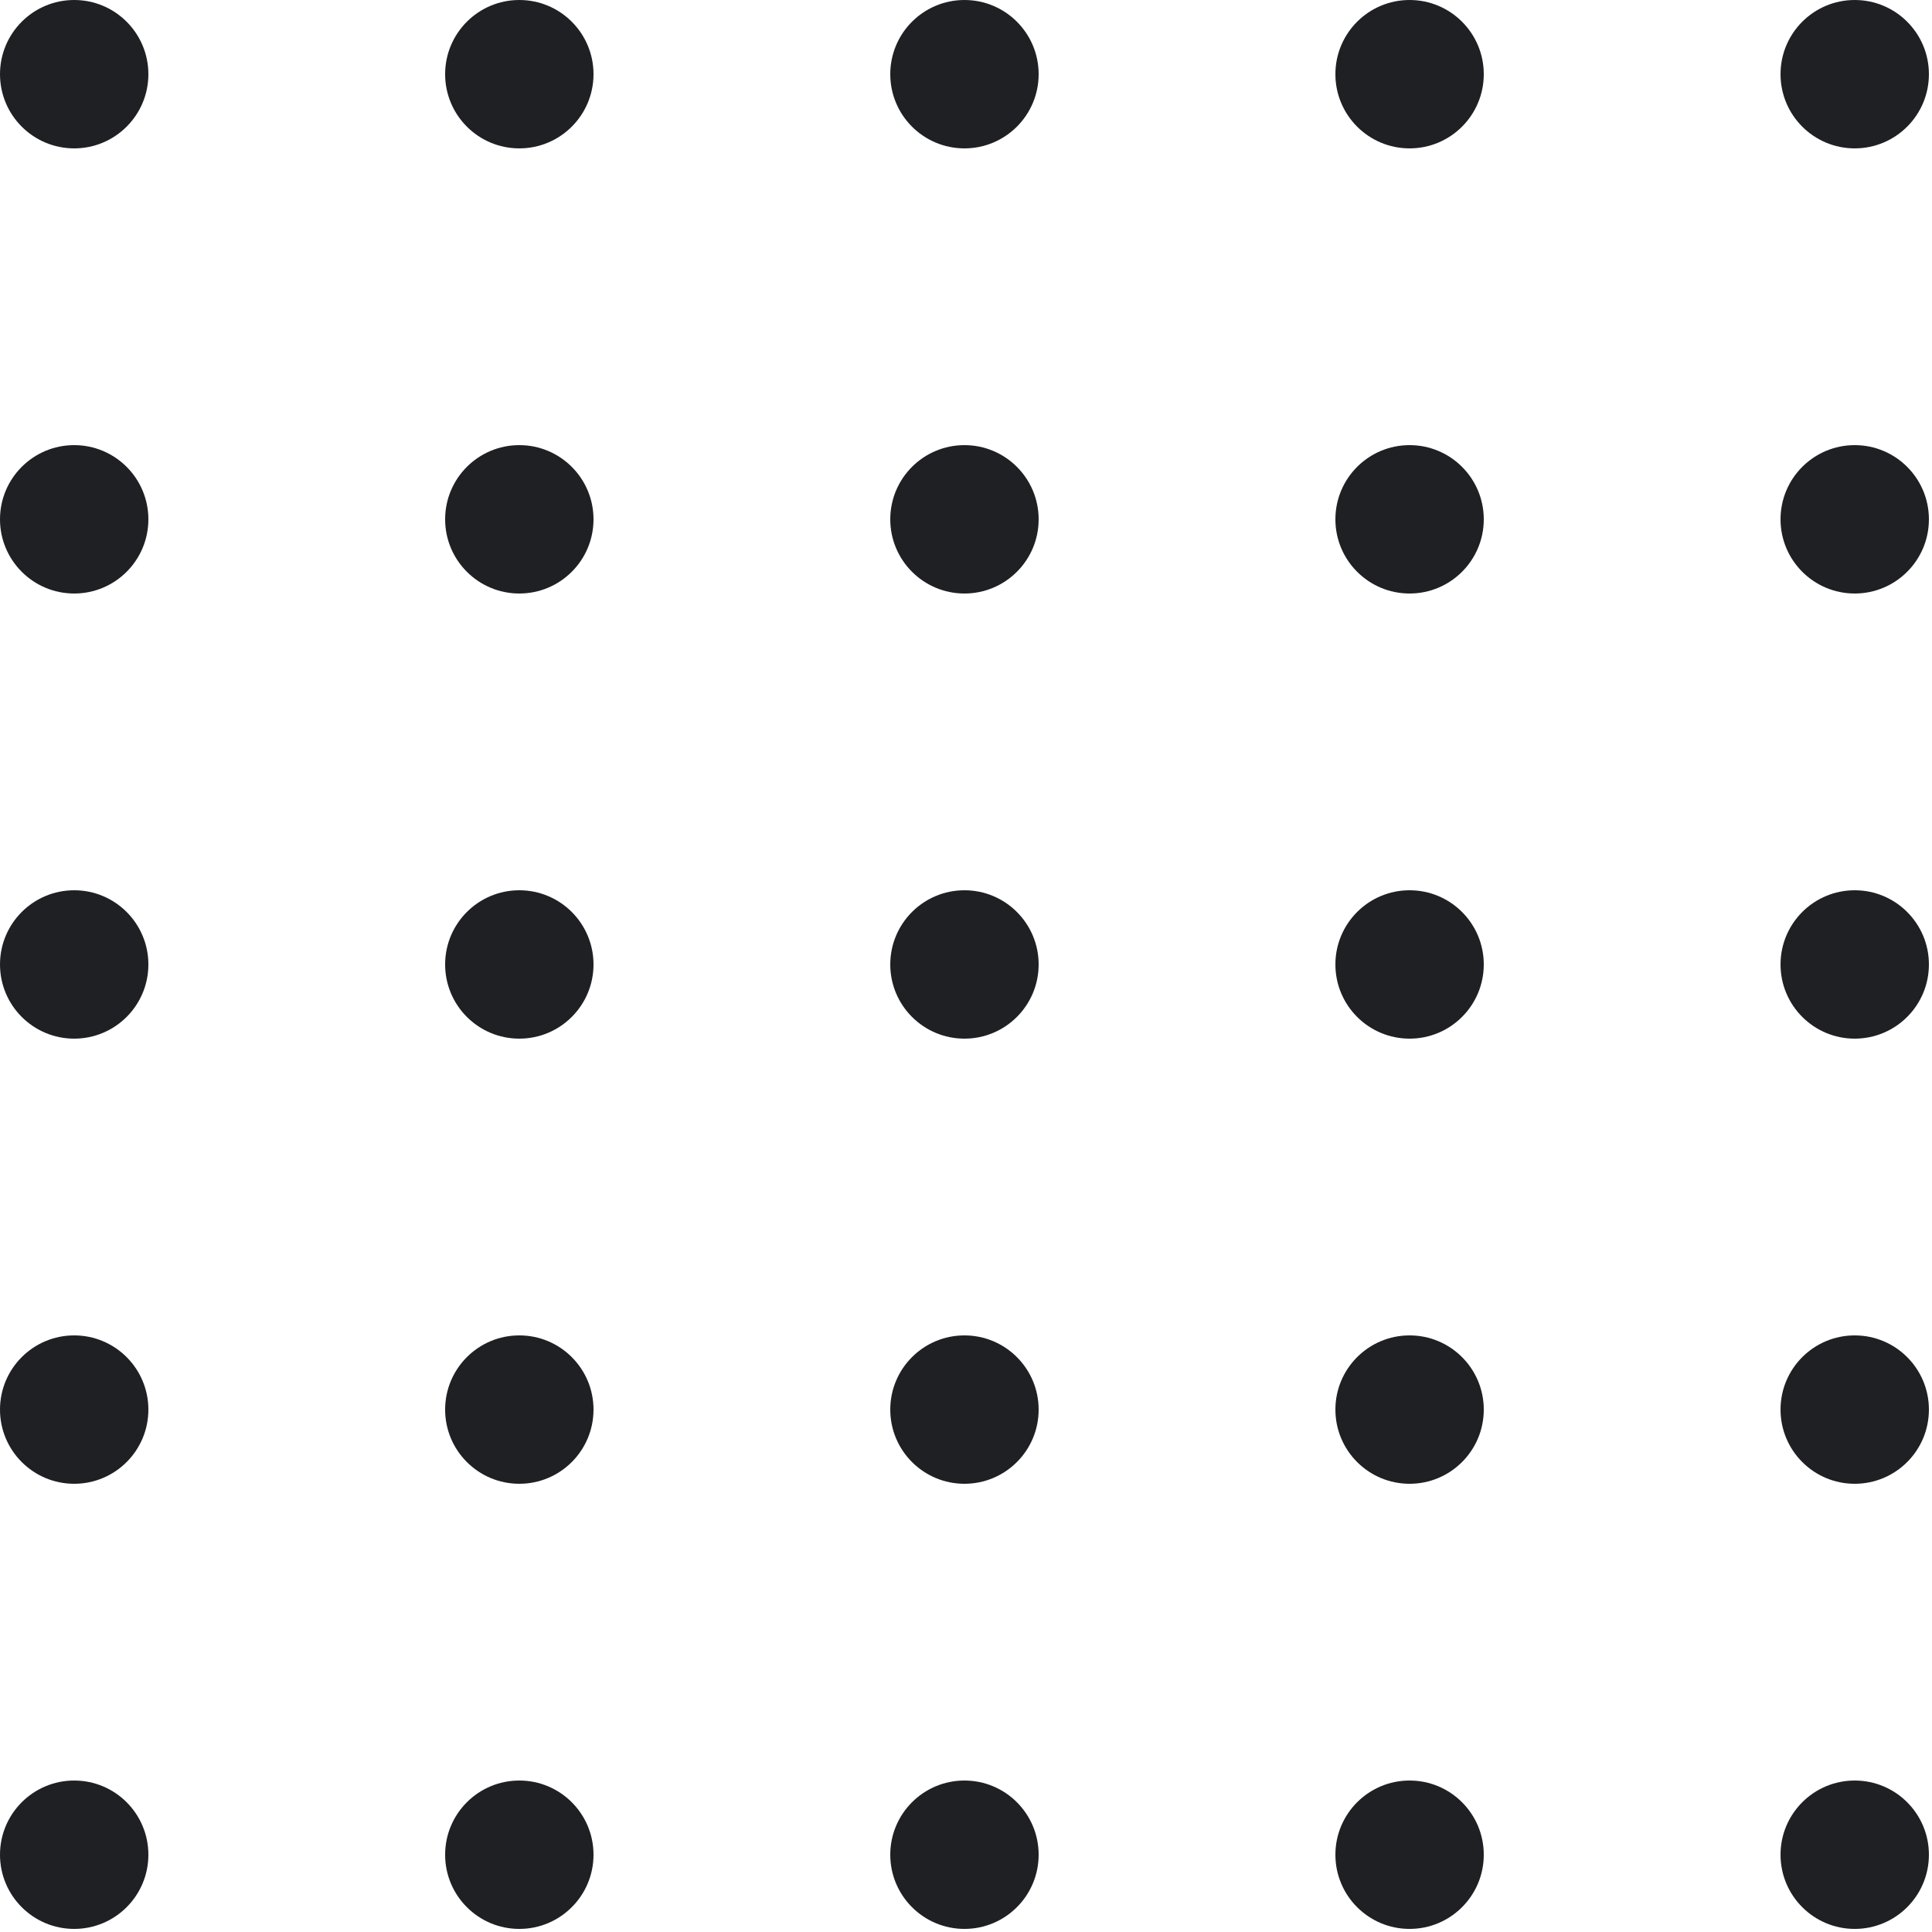 <?xml version="1.0" encoding="UTF-8" standalone="no"?><!DOCTYPE svg PUBLIC "-//W3C//DTD SVG 1.1//EN" "http://www.w3.org/Graphics/SVG/1.1/DTD/svg11.dtd"><svg width="100%" height="100%" viewBox="0 0 175 175" version="1.1" xmlns="http://www.w3.org/2000/svg" xmlns:xlink="http://www.w3.org/1999/xlink" xml:space="preserve" xmlns:serif="http://www.serif.com/" style="fill-rule:evenodd;clip-rule:evenodd;stroke-linejoin:round;stroke-miterlimit:2;"><g><circle cx="6.72" cy="6.72" r="6.72" style="fill:#1f2023;"/><circle cx="6.72" cy="47.04" r="6.72" style="fill:#1f2023;"/><circle cx="6.72" cy="87.36" r="6.72" style="fill:#1f2023;"/><circle cx="6.72" cy="127.68" r="6.72" style="fill:#1f2023;"/><circle cx="6.72" cy="168" r="6.72" style="fill:#1f2023;"/><circle cx="47.04" cy="6.72" r="6.72" style="fill:#1f2023;"/><circle cx="47.04" cy="47.04" r="6.72" style="fill:#1f2023;"/><circle cx="47.04" cy="87.36" r="6.72" style="fill:#1f2023;"/><circle cx="47.04" cy="127.68" r="6.72" style="fill:#1f2023;"/><circle cx="47.04" cy="168" r="6.72" style="fill:#1f2023;"/><circle cx="87.36" cy="6.72" r="6.72" style="fill:#1f2023;"/><circle cx="87.36" cy="47.04" r="6.72" style="fill:#1f2023;"/><circle cx="87.36" cy="87.36" r="6.72" style="fill:#1f2023;"/><circle cx="87.36" cy="127.68" r="6.72" style="fill:#1f2023;"/><circle cx="87.36" cy="168" r="6.72" style="fill:#1f2023;"/><circle cx="127.68" cy="6.72" r="6.72" style="fill:#1f2023;"/><circle cx="127.68" cy="47.04" r="6.72" style="fill:#1f2023;"/><circle cx="127.68" cy="87.36" r="6.72" style="fill:#1f2023;"/><circle cx="127.68" cy="127.68" r="6.72" style="fill:#1f2023;"/><circle cx="127.68" cy="168" r="6.72" style="fill:#1f2023;"/><circle cx="168" cy="6.72" r="6.72" style="fill:#1f2023;"/><circle cx="168" cy="47.04" r="6.72" style="fill:#1f2023;"/><circle cx="168" cy="87.36" r="6.72" style="fill:#1f2023;"/><circle cx="168" cy="127.68" r="6.72" style="fill:#1f2023;"/><circle cx="168" cy="168" r="6.72" style="fill:#1f2023;"/></g></svg>